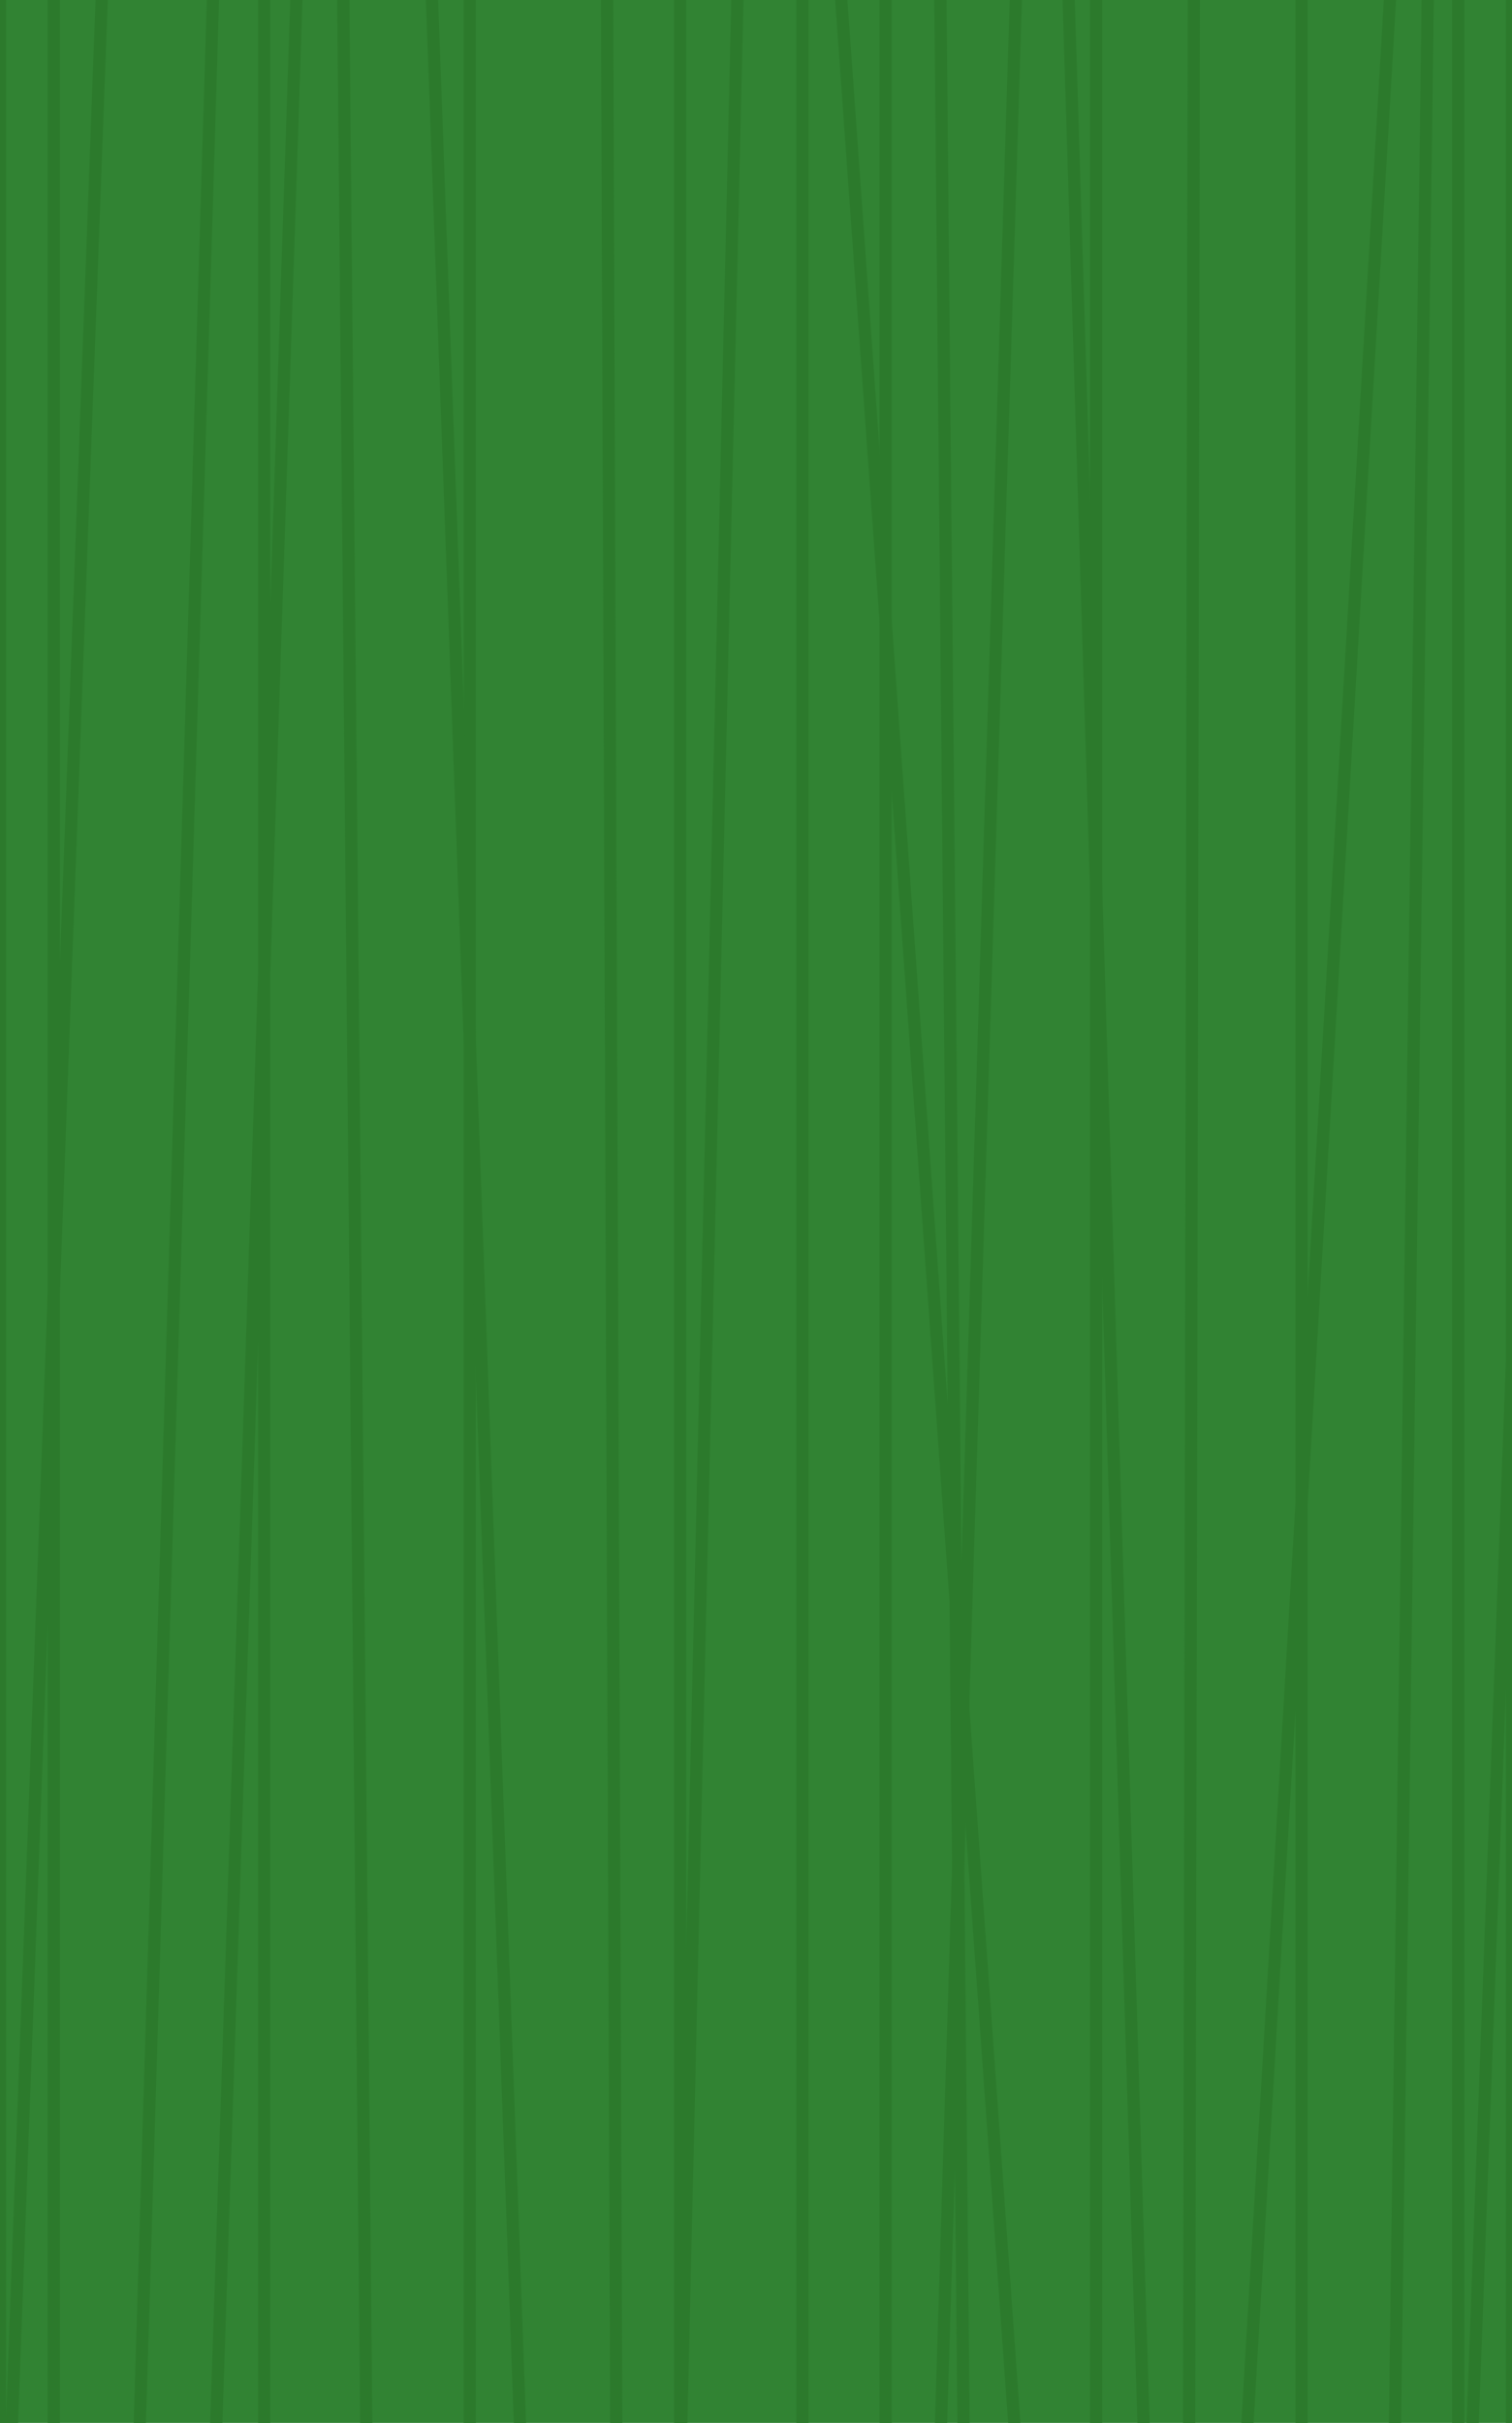 <?xml version="1.0" encoding="utf-8"?>
<!-- Generator: Adobe Illustrator 18.1.1, SVG Export Plug-In . SVG Version: 6.00 Build 0)  -->
<svg version="1.1" id="Layer_1" xmlns="http://www.w3.org/2000/svg" xmlns:xlink="http://www.w3.org/1999/xlink" x="0px" y="0px"
	 viewBox="46 35.5 30.9 49.5" enable-background="new 46 35.5 30.9 49.5" xml:space="preserve">
<rect x="-8.2" y="-3.4" fill="#318333" width="143.3" height="138.5"/>
<g>
	
		<path fill="#F8F8F8" stroke="#F8F8F8" stroke-width="0.25" stroke-linecap="round" stroke-linejoin="round" stroke-miterlimit="10" d="
		M-55,84.1L-55,84.1l-13.4-0.4h0L-79,75.4v0l-3.7-12.8v0l4.6-12.6l11.1-7.5l13.4,0.4h0l10.5,8.2v0l3.7,12.8v0l-4.6,12.6h0L-55,84.1z
		 M-68.3,83.5L-55,84l11-7.5l4.5-12.5l-3.7-12.8L-53.7,43L-67,42.6l-11,7.5l-4.5,12.5l3.7,12.8L-68.3,83.5z"/>
</g>
<g>
	
		<path fill="#F8F8F8" stroke="#F8F8F8" stroke-width="0.25" stroke-linecap="round" stroke-linejoin="round" stroke-miterlimit="10" d="
		M-62.7,79.1L-62.7,79.1l-9.8-4.7v0l-5.1-9.5l1.4-10.7l0,0l7.4-7.8l10.6-2h0l9.8,4.7v0l5.1,9.5v0l-3.6,10.3l0,0l-5.3,8.2h0
		L-62.7,79.1z M-72.4,74.4l9.7,4.7l10.6-2l5.3-8.2l3.5-10.3l-5.1-9.5l-9.7-4.6l-10.6,2l-7.4,7.8L-77.5,65L-72.4,74.4z"/>
</g>
<g>
	
		<path fill="#F8F8F8" stroke="#F8F8F8" stroke-width="0.25" stroke-linecap="round" stroke-linejoin="round" stroke-miterlimit="10" d="
		M-55,84.1L-55,84.1l-7.7-5l-5.6,4.5l-0.1-0.1l5.7-4.5l7.6,4.9l1.4-7.5l-20.1-9.7l1.4,7.7l-6.6,1v0l0.3-10.9l-4.1-1.9l4.3-3.1
		l0.3-9.5l5.4-0.1l5.7-7.4l6.1,4.1l2.9-2.1l4.5-1.5l2.2,6.3l3.2-0.1l-0.2,1l5.4,1v0l-0.6,7.1l0.5,0.3v0l-0.1,3l3.9,2.3l0,0.1
		l-3.8-2.3L-44,76.7h0l-8.1,0.6l-1.4-0.7L-55,84.1z M-53.5,76.4l1.4,0.7l8-0.6l0.6-14.8l-0.5-0.3l-2.8,7.8l-1.6-10.5l-1.6-1
		L-53.5,76.4z M-73.8,66.7l20.2,9.7l3.6-18.7l-13.4-8l-1.6,0l-10.4,7.7L-73.8,66.7z M-78.5,64.6l-0.3,10.8l6.4-0.9l-1.4-7.6
		l-3.7-1.8L-78.5,64.6z M-48.2,58.8l1.4,9.9l2.8-7.4L-48.2,58.8z M-78.5,64.4l1,0.4l3.6,1.7l-1.7-9.2l-2.7,2L-78.5,64.4z
		 M-82.5,62.5l3.9,1.8l0.1-4.9L-82.5,62.5z M-43.9,61.2l0.5,0.3l0.1-2.9l-0.4-0.3L-43.9,61.2z M-48.2,58.6l4.2,2.5l0.2-2.9l-5.5-3.8
		l-0.1,0.6L-48.2,58.6z M-78,50.1l-0.3,9.3l2.7-2l-0.6-3.1l3.4-4.3L-78,50.1z M-49.9,57.6l1.5,0.9l-1.1-3.2L-49.9,57.6z M-49.3,54.4
		l5.5,3.8l0.6-7l-5.3-1L-49.3,54.4z M-63.3,49.6l13.2,7.9l0.5-2.4l-0.3-1l-7-4.7L-63.3,49.6z M-76.1,54.3l0.5,3l10.3-7.6l-7.5,0.2
		L-76.1,54.3z M-49.8,54.3l0.2,0.7l0.1-0.4L-49.8,54.3z M-49.8,54.1l0.4,0.3l0.8-4.2l-2.7-0.5L-49.8,54.1z M-56.7,49.4l6.8,4.6
		l-1.5-4.3l-1.9-0.3L-56.7,49.4z M-51.3,49.6l2.8,0.5l0.2-0.9l-3,0.1L-51.3,49.6z M-67,42.6l-5.6,7.2l7.5-0.2l0.7-0.5l-4.6-2.7
		l6.6,1.2l1.3-0.9L-67,42.6z M-64.3,49.1l-0.6,0.4l1.3,0L-64.3,49.1z M-52.8,49.3l1.3,0.2l-0.1-0.3L-52.8,49.3z M-64.2,49.1l0.8,0.5
		l6.4-0.2l-1.4-1l-3.9-0.7L-64.2,49.1z M-58.2,48.4l1.4,0.9l3.1-0.1L-58.2,48.4z M-58.4,48.3l5.1,0.9l1.7,0l-2.1-6.2l-4.4,1.5
		l-2.8,2.1L-58.4,48.3z M-68.4,46.5l4.1,2.5l1.9-1.4L-68.4,46.5z M-62.2,47.6l3.5,0.6l-2.3-1.6L-62.2,47.6z"/>
</g>
<polygon fill="none" stroke="#000000" stroke-miterlimit="10" points="-114.5,150.6 -141.4,168.8 -173.8,167.7 -199.5,147.8 
	-208.5,116.6 -197.4,86.1 -170.6,67.8 -138.1,68.9 -112.5,88.8 -103.4,120.1 "/>
<polygon fill="none" stroke="#000000" stroke-miterlimit="10" points="-134.2,152 -160,156.8 -183.7,145.4 -196.2,122.4 
	-192.7,96.4 -174.6,77.4 -148.8,72.6 -125.1,83.9 -112.7,107 -116.1,133 "/>
<polyline fill="none" stroke="#000000" stroke-miterlimit="10" points="-173.8,167.7 -160,156.8 -141.4,168.8 -125.1,83.9 
	-197.4,86.1 -199.5,147.8 -183.7,145.4 -192.7,96.4 -170.6,67.8 -112.7,107 -114.5,150.6 -134.2,152 -196.2,122.4 -208.5,116.6 
	-148.8,72.6 -138.1,68.9 -116.1,133 -112.5,88.8 -174.6,77.4 -103.4,120.1 "/>
<line fill="none" stroke="#000000" stroke-miterlimit="10" stroke-dasharray="20" x1="-213.7" y1="172.3" x2="-96.2" y2="139.1"/>
<path fill="none" stroke="#000000" stroke-miterlimit="10" stroke-dasharray="20" d="M-219.3,154.9C-218.8,154.7-116,54.5-116,54.5"
	/>
<circle fill="#FFFFFF" cx="-62.6" cy="79.2" r="0.7"/>
<circle fill="#FFFFFF" cx="-78" cy="64.7" r="1.1"/>
<circle fill="#FFFFFF" cx="-64.4" cy="49.4" r="0.8"/>
<circle fill="#FFFFFF" cx="-78.7" cy="75.4" r="1"/>
<circle fill="#FFFFFF" cx="-68.9" cy="46.3" r="0.7"/>
<circle fill="#FFFFFF" cx="-49.3" cy="54.7" r="0.7"/>
<circle fill="#FFFFFF" cx="-46.9" cy="69.1" r="1.1"/>
<g>
	<polyline fill="none" stroke="#2C7A2C" stroke-width="0.25" stroke-miterlimit="10" points="46,34.1 46,91.6 48.2,32.2 	"/>
	<polyline fill="none" stroke="#2C7A2C" stroke-width="0.25" stroke-miterlimit="10" points="75.8,35.5 75.8,93 78,33.6 	"/>
	<line fill="none" stroke="#2C7A2C" stroke-width="0.25" stroke-miterlimit="10" x1="47.1" y1="86" x2="47.1" y2="33.9"/>
	<line fill="none" stroke="#2C7A2C" stroke-width="0.25" stroke-miterlimit="10" x1="51.4" y1="86" x2="51.4" y2="33.9"/>
	<line fill="none" stroke="#2C7A2C" stroke-width="0.25" stroke-miterlimit="10" x1="55.6" y1="86" x2="55.6" y2="33.9"/>
	<line fill="none" stroke="#2C7A2C" stroke-width="0.25" stroke-miterlimit="10" x1="59.9" y1="86" x2="59.9" y2="33.9"/>
	<line fill="none" stroke="#2C7A2C" stroke-width="0.25" stroke-miterlimit="10" x1="64.1" y1="86" x2="64.1" y2="33.9"/>
	<line fill="none" stroke="#2C7A2C" stroke-width="0.25" stroke-miterlimit="10" x1="68.4" y1="86" x2="68.4" y2="33.9"/>
	<line fill="none" stroke="#2C7A2C" stroke-width="0.25" stroke-miterlimit="10" x1="72.6" y1="86" x2="72.6" y2="33.9"/>
	<line fill="none" stroke="#2C7A2C" stroke-width="0.25" stroke-miterlimit="10" x1="76.9" y1="86" x2="76.9" y2="33.9"/>
	<line fill="none" stroke="#2C7A2C" stroke-width="0.25" stroke-miterlimit="10" x1="50.4" y1="33.9" x2="48.8" y2="86.9"/>
	<line fill="none" stroke="#2C7A2C" stroke-width="0.25" stroke-miterlimit="10" x1="53.5" y1="86.6" x2="53" y2="33.9"/>
	<line fill="none" stroke="#2C7A2C" stroke-width="0.25" stroke-miterlimit="10" x1="54.8" y1="34.7" x2="56.8" y2="89.8"/>
	<line fill="none" stroke="#2C7A2C" stroke-width="0.25" stroke-miterlimit="10" x1="58.6" y1="86.6" x2="58.4" y2="33.9"/>
	<line fill="none" stroke="#2C7A2C" stroke-width="0.25" stroke-miterlimit="10" x1="61.1" y1="34.2" x2="59.9" y2="86"/>
	<line fill="none" stroke="#2C7A2C" stroke-width="0.25" stroke-miterlimit="10" x1="62.4" y1="33.9" x2="62.4" y2="86"/>
	<line fill="none" stroke="#2C7A2C" stroke-width="0.25" stroke-miterlimit="10" x1="65.2" y1="33.6" x2="65.7" y2="86"/>
	<line fill="none" stroke="#2C7A2C" stroke-width="0.25" stroke-miterlimit="10" x1="63.1" y1="34.2" x2="66.8" y2="86"/>
	<line fill="none" stroke="#2C7A2C" stroke-width="0.25" stroke-miterlimit="10" x1="66.8" y1="34.2" x2="65.2" y2="86"/>
	<line fill="none" stroke="#2C7A2C" stroke-width="0.25" stroke-miterlimit="10" x1="67.8" y1="34.2" x2="69.4" y2="86"/>
	<line fill="none" stroke="#2C7A2C" stroke-width="0.25" stroke-miterlimit="10" x1="70.4" y1="34.2" x2="70.3" y2="86"/>
	<line fill="none" stroke="#2C7A2C" stroke-width="0.25" stroke-miterlimit="10" x1="74.5" y1="33.9" x2="71.4" y2="86.6"/>
	<line fill="none" stroke="#2C7A2C" stroke-width="0.25" stroke-miterlimit="10" x1="75.2" y1="33.9" x2="74.5" y2="85.6"/>
	<line fill="none" stroke="#2C7A2C" stroke-width="0.25" stroke-miterlimit="10" x1="52.1" y1="34.2" x2="50.4" y2="85.6"/>
</g>
</svg>
